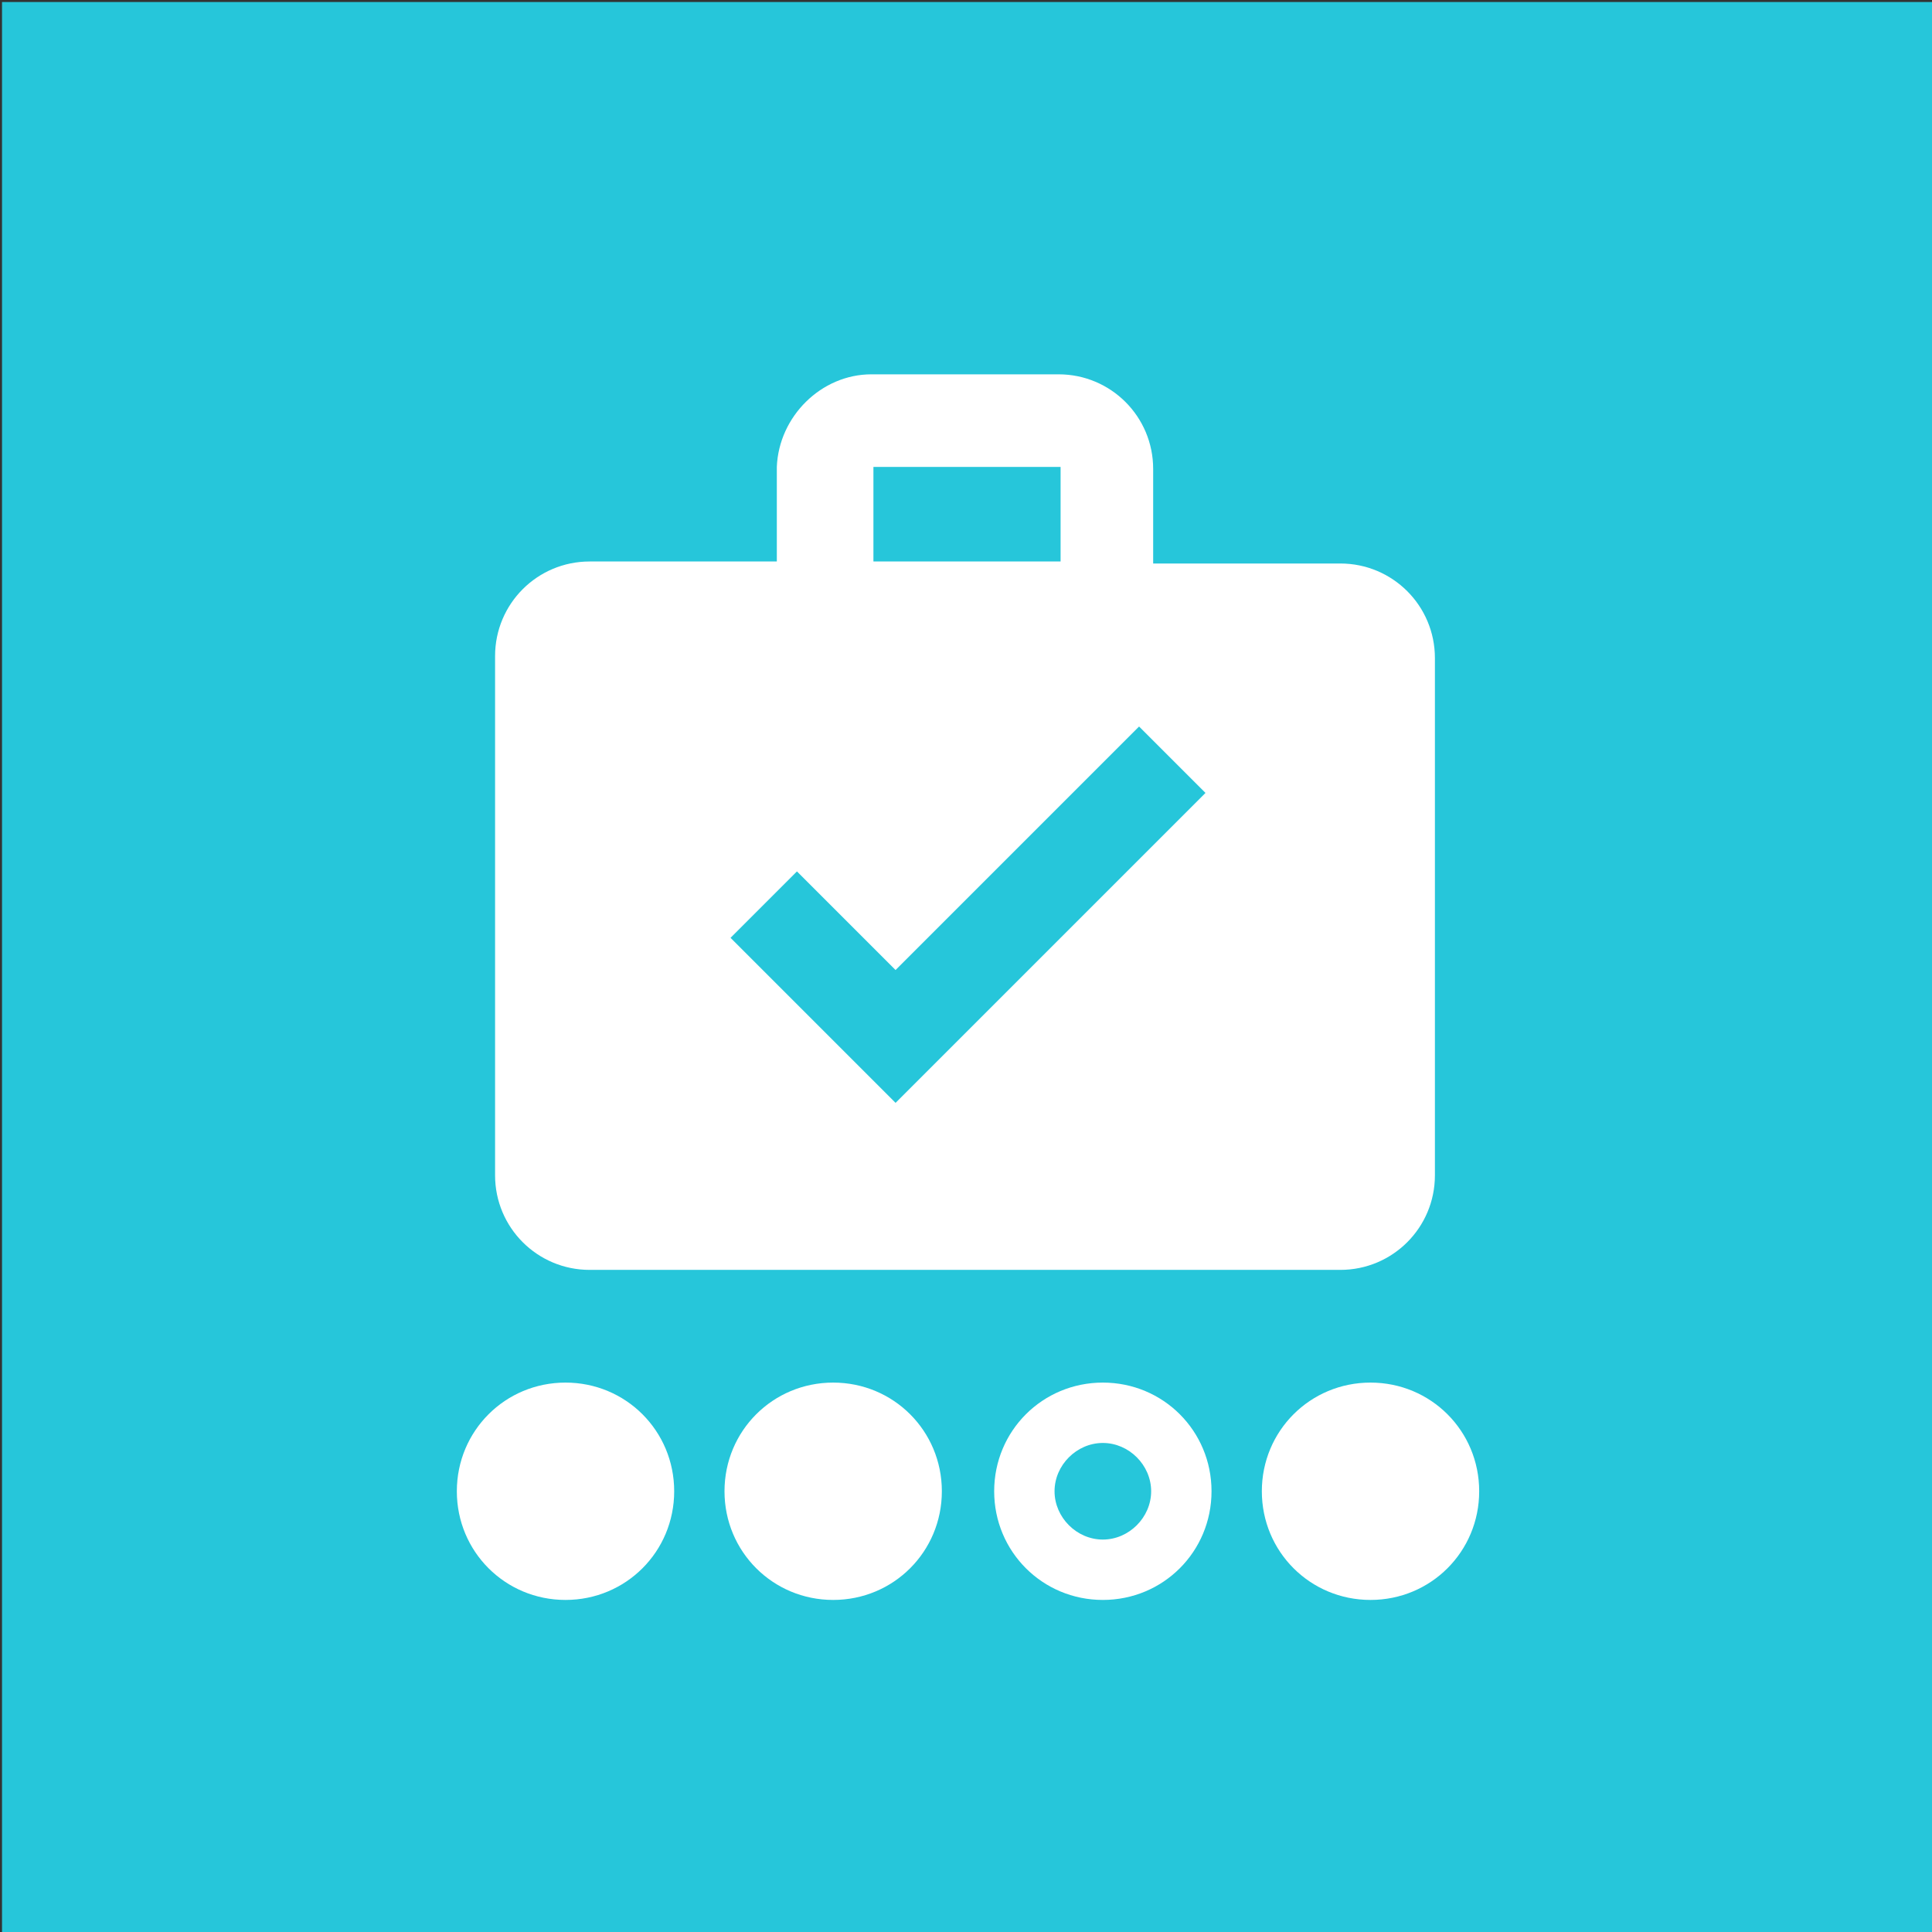 <?xml version="1.0" encoding="utf-8"?>
<!-- Generator: Adobe Illustrator 22.1.0, SVG Export Plug-In . SVG Version: 6.00 Build 0)  -->
<svg version="1.1" id="sacoche" xmlns="http://www.w3.org/2000/svg" xmlns:xlink="http://www.w3.org/1999/xlink" x="0px" y="0px"
	 viewBox="0 0 96 96" style="enable-background:new 0 0 96 96;" xml:space="preserve">
<rect x="0" y="0" width="96" height="96" fill="#333333" stroke="none"/>
<style type="text/css">
	.st0{fill:#26C6DA;}
	.st1{fill:#FFFFFF;}
</style>
<rect id="bg" x="0.1" y="0.1" class="st0" width="95.9" height="95.9"/>
<path id="icone" class="st1" d="M54.8,71.7c1.3,0,2.4,1.1,2.4,2.4s-1.1,2.4-2.4,2.4s-2.4-1.1-2.4-2.4S53.5,71.7,54.8,71.7
	 M54.8,68.7c-3,0-5.4,2.4-5.4,5.4s2.4,5.4,5.4,5.4s5.4-2.4,5.4-5.4S57.8,68.7,54.8,68.7L54.8,68.7z M43.3,18.6h9.3
	c2.6,0,4.7,2.1,4.7,4.7V28h9.3c2.6,0,4.7,2.1,4.7,4.7v25.7c0,2.6-2.1,4.7-4.7,4.7H29.3c-2.6,0-4.7-2.1-4.7-4.7V32.6
	c0-2.6,2.1-4.7,4.7-4.7h9.3v-4.7C38.7,20.7,40.8,18.6,43.3,18.6 M52.7,27.9v-4.7h-9.3v4.7L52.7,27.9 M44.5,54.8l15.4-15.4l-3.3-3.3
	L44.5,48.2l-4.9-4.9l-3.3,3.3L44.5,54.8z M28.1,68.7c3,0,5.4,2.4,5.4,5.4s-2.4,5.4-5.4,5.4s-5.4-2.4-5.4-5.4S25.1,68.7,28.1,68.7z
	 M41.4,68.7c3,0,5.4,2.4,5.4,5.4s-2.4,5.4-5.4,5.4S36,77.1,36,74.1S38.4,68.7,41.4,68.7z M68.1,68.7c3,0,5.4,2.4,5.4,5.4
	s-2.4,5.4-5.4,5.4s-5.4-2.4-5.4-5.4S65.1,68.7,68.1,68.7z"/>
</svg>
